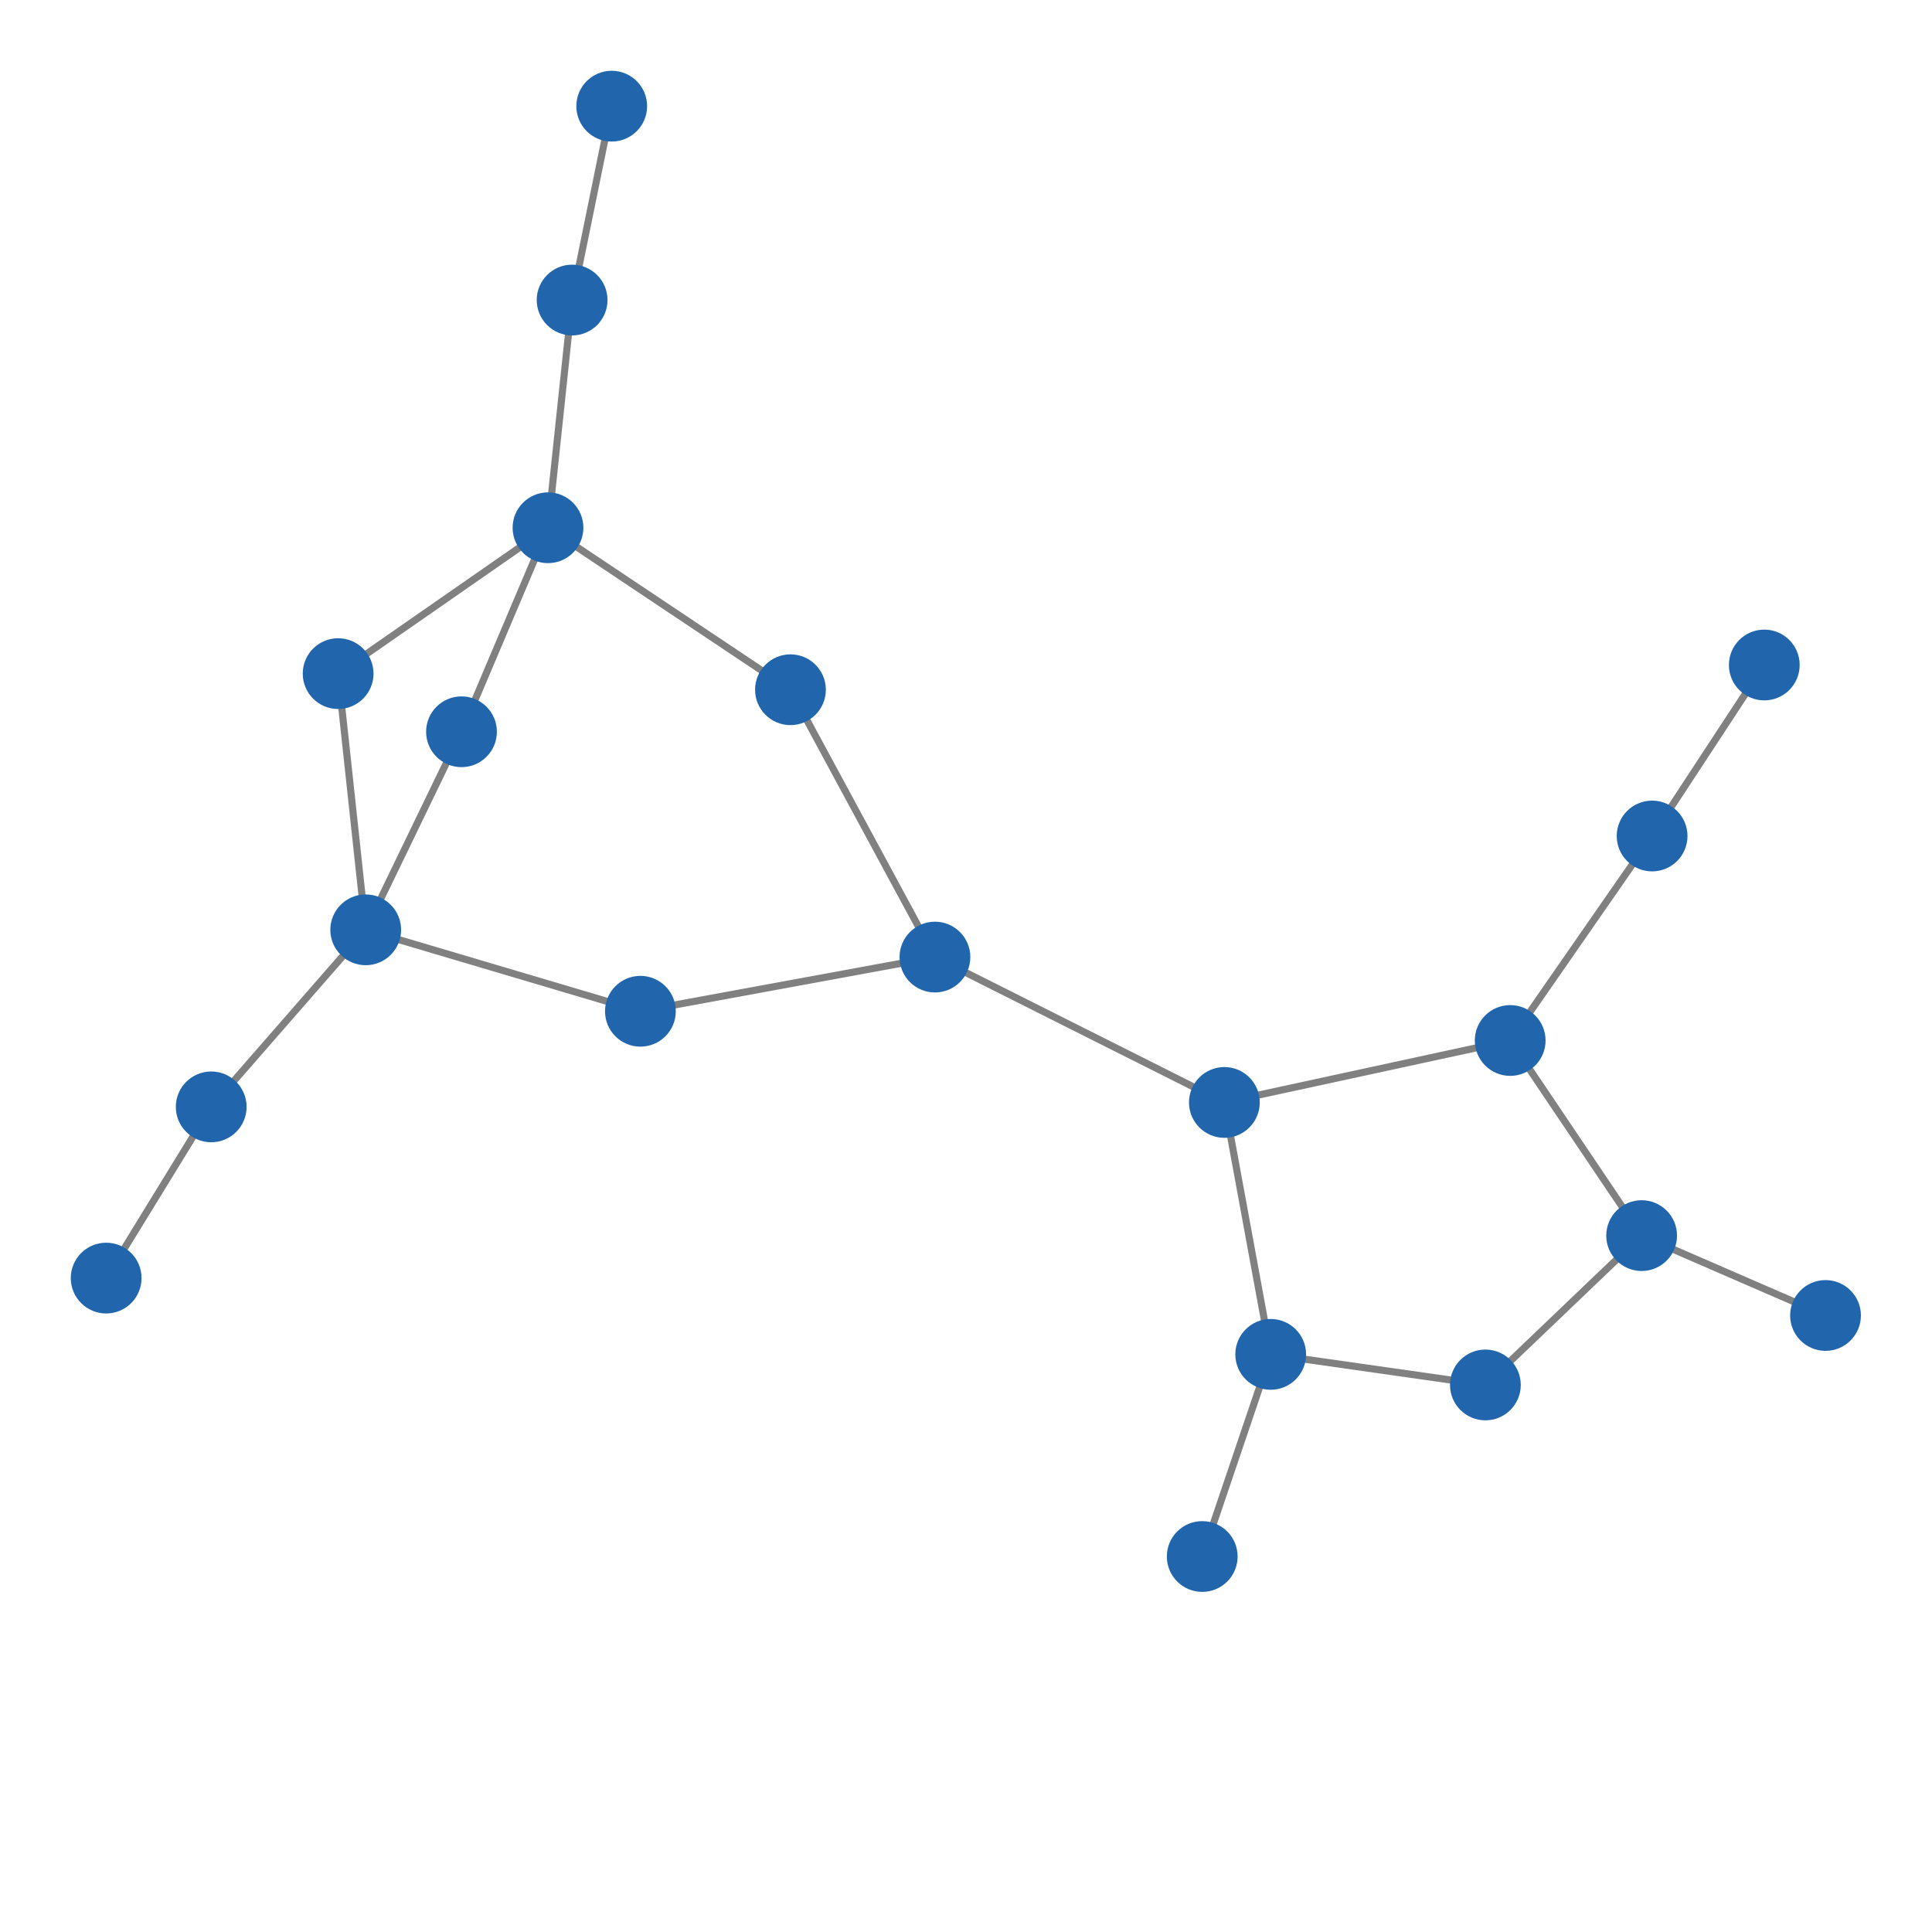 <svg width="300" height="300" xmlns="http://www.w3.org/2000/svg" style="animation-delay: 0s; animation-direction: normal; animation-duration: 0s; animation-fill-mode: none; animation-iteration-count: 1; animation-name: none; animation-play-state: running; animation-timing-function: ease; background-attachment: scroll; background-blend-mode: normal; background-clip: border-box; background-color: rgba(0, 0, 0, 0); background-image: none; background-origin: padding-box; background-position: 0% 0%; background-repeat: repeat; background-size: auto; border-bottom-color: rgb(0, 0, 0); border-bottom-left-radius: 0px; border-bottom-right-radius: 0px; border-bottom-style: none; border-bottom-width: 0px; border-collapse: separate; border-image-outset: 0px; border-image-repeat: stretch; border-image-slice: 100%; border-image-source: none; border-image-width: 1; border-left-color: rgb(0, 0, 0); border-left-style: none; border-left-width: 0px; border-right-color: rgb(0, 0, 0); border-right-style: none; border-right-width: 0px; border-top-color: rgb(0, 0, 0); border-top-left-radius: 0px; border-top-right-radius: 0px; border-top-style: none; border-top-width: 0px; bottom: auto; box-shadow: none; box-sizing: content-box; break-after: auto; break-before: auto; break-inside: auto; caption-side: top; clear: none; clip: auto; color: rgb(0, 0, 0); content: ; cursor: auto; direction: ltr; display: inline; empty-cells: show; float: none; font-family: sans-serif; font-kerning: auto; font-size: 12px; font-stretch: normal; font-style: normal; font-variant: normal; font-variant-ligatures: normal; font-variant-caps: normal; font-variant-numeric: normal; font-weight: normal; height: 300px; image-rendering: auto; isolation: auto; left: auto; letter-spacing: normal; line-height: normal; list-style-image: none; list-style-position: outside; list-style-type: disc; margin-bottom: 0px; margin-left: 0px; margin-right: 0px; margin-top: 0px; max-height: none; max-width: none; min-height: 0px; min-width: 0px; mix-blend-mode: normal; object-fit: fill; object-position: 50% 50%; offset-distance: 0px; offset-path: none; offset-rotate: auto 0deg; offset-rotation: auto 0deg; opacity: 1; orphans: 2; outline-color: rgb(0, 0, 0); outline-offset: 0px; outline-style: none; outline-width: 0px; overflow-anchor: auto; overflow-wrap: normal; overflow-x: hidden; overflow-y: hidden; padding-bottom: 20px; padding-left: 20px; padding-right: 20px; padding-top: 20px; pointer-events: auto; position: static; resize: none; right: auto; speak: normal; table-layout: auto; tab-size: 8; text-align: start; text-align-last: auto; text-decoration: none; text-indent: 0px; text-rendering: auto; text-shadow: none; text-size-adjust: auto; text-overflow: clip; text-transform: none; top: auto; touch-action: auto; transition-delay: 0s; transition-duration: 0s; transition-property: all; transition-timing-function: ease; unicode-bidi: normal; vertical-align: baseline; visibility: visible; white-space: normal; widows: 2; width: 300px; will-change: auto; word-break: normal; word-spacing: 0px; word-wrap: normal; z-index: auto; zoom: 1; -webkit-appearance: none; backface-visibility: visible; -webkit-background-clip: border-box; -webkit-background-origin: padding-box; -webkit-border-horizontal-spacing: 0px; -webkit-border-image: none; -webkit-border-vertical-spacing: 0px; -webkit-box-align: stretch; -webkit-box-decoration-break: slice; -webkit-box-direction: normal; -webkit-box-flex: 0; -webkit-box-flex-group: 1; -webkit-box-lines: single; -webkit-box-ordinal-group: 1; -webkit-box-orient: horizontal; -webkit-box-pack: start; -webkit-box-reflect: none; column-count: auto; column-gap: normal; column-rule-color: rgb(0, 0, 0); column-rule-style: none; column-rule-width: 0px; column-span: none; column-width: auto; align-content: stretch; align-items: stretch; align-self: stretch; flex-basis: auto; flex-grow: 0; flex-shrink: 1; flex-direction: row; flex-wrap: nowrap; justify-content: flex-start; -webkit-font-smoothing: auto; -webkit-highlight: none; hyphens: manual; -webkit-hyphenate-character: auto; -webkit-line-break: auto; -webkit-line-clamp: none; -webkit-locale: &quot;en&quot;; -webkit-margin-before-collapse: collapse; -webkit-margin-after-collapse: collapse; -webkit-mask-box-image: none; -webkit-mask-box-image-outset: 0px; -webkit-mask-box-image-repeat: stretch; -webkit-mask-box-image-slice: 0 fill; -webkit-mask-box-image-source: none; -webkit-mask-box-image-width: auto; -webkit-mask-clip: border-box; -webkit-mask-composite: source-over; -webkit-mask-image: none; -webkit-mask-origin: border-box; -webkit-mask-position: 0% 0%; -webkit-mask-repeat: repeat; -webkit-mask-size: auto; order: 0; perspective: none; perspective-origin: 170px 170px; -webkit-print-color-adjust: economy; -webkit-rtl-ordering: logical; shape-outside: none; shape-image-threshold: 0; shape-margin: 0px; -webkit-tap-highlight-color: rgba(0, 0, 0, 0.18); -webkit-text-combine: none; -webkit-text-decorations-in-effect: none; -webkit-text-emphasis-color: rgb(0, 0, 0); -webkit-text-emphasis-position: over; -webkit-text-emphasis-style: none; -webkit-text-fill-color: rgb(0, 0, 0); -webkit-text-orientation: vertical-right; -webkit-text-security: none; -webkit-text-stroke-color: rgb(0, 0, 0); -webkit-text-stroke-width: 0px; transform: none; transform-origin: 170px 170px; transform-style: flat; -webkit-user-drag: auto; -webkit-user-modify: read-only; user-select: text; -webkit-writing-mode: horizontal-tb; -webkit-app-region: no-drag; buffered-rendering: auto; clip-path: none; clip-rule: nonzero; mask: none; filter: none; flood-color: rgb(0, 0, 0); flood-opacity: 1; lighting-color: rgb(255, 255, 255); stop-color: rgb(0, 0, 0); stop-opacity: 1; color-interpolation: sRGB; color-interpolation-filters: linearRGB; color-rendering: auto; fill: rgb(0, 0, 0); fill-opacity: 1; fill-rule: nonzero; marker-end: none; marker-mid: none; marker-start: none; mask-type: luminance; shape-rendering: auto; stroke: none; stroke-dasharray: none; stroke-dashoffset: 0px; stroke-linecap: butt; stroke-linejoin: miter; stroke-miterlimit: 4; stroke-opacity: 1; stroke-width: 1px; alignment-baseline: auto; baseline-shift: 0px; dominant-baseline: auto; text-anchor: start; writing-mode: horizontal-tb; vector-effect: none; paint-order: fill stroke markers; d: none; cx: 0px; cy: 0px; x: 0px; y: 0px; r: 0px; rx: auto; ry: auto;" version="1.1" xmlns:xlink="http://www.w3.org/1999/xlink"><style type="text/css">svg { padding: 20px; }</style><svg xmlns="http://www.w3.org/2000/svg"><g transform="scale(1.099) translate(-9.185,-13.292)"><line class="link" x1="222.562" y1="160.304" x2="241.134" y2="187.873" style="stroke: grey; stroke-width: 1;"/><line class="link" x1="219.057" y1="208.973" x2="241.134" y2="187.873" style="stroke: grey; stroke-width: 1;"/><line class="link" x1="219.057" y1="208.973" x2="188.725" y2="204.653" style="stroke: grey; stroke-width: 1;"/><line class="link" x1="242.614" y1="131.412" x2="222.562" y2="160.304" style="stroke: grey; stroke-width: 1;"/><line class="link" x1="258.464" y1="107.25" x2="242.614" y2="131.412" style="stroke: grey; stroke-width: 1;"/><line class="link" x1="56.96" y1="108.47" x2="60.858" y2="144.668" style="stroke: grey; stroke-width: 1;"/><line class="link" x1="141.284" y1="148.519" x2="99.668" y2="156.174" style="stroke: grey; stroke-width: 1;"/><line class="link" x1="141.284" y1="148.519" x2="182.179" y2="169.058" style="stroke: grey; stroke-width: 1;"/><line class="link" x1="141.284" y1="148.519" x2="120.871" y2="110.746" style="stroke: grey; stroke-width: 1;"/><line class="link" x1="188.725" y1="204.653" x2="179.05" y2="233.214" style="stroke: grey; stroke-width: 1;"/><line class="link" x1="182.179" y1="169.058" x2="188.725" y2="204.653" style="stroke: grey; stroke-width: 1;"/><line class="link" x1="90.02" y1="55.685" x2="95.616" y2="28.292" style="stroke: grey; stroke-width: 1;"/><line class="link" x1="39.027" y1="169.685" x2="24.185" y2="193.876" style="stroke: grey; stroke-width: 1;"/><line class="link" x1="60.858" y1="144.668" x2="39.027" y2="169.685" style="stroke: grey; stroke-width: 1;"/><line class="link" x1="60.858" y1="144.668" x2="99.668" y2="156.174" style="stroke: grey; stroke-width: 1;"/><line class="link" x1="267.116" y1="199.157" x2="241.134" y2="187.873" style="stroke: grey; stroke-width: 1;"/><line class="link" x1="74.391" y1="116.684" x2="60.858" y2="144.668" style="stroke: grey; stroke-width: 1;"/><line class="link" x1="222.562" y1="160.304" x2="182.179" y2="169.058" style="stroke: grey; stroke-width: 1;"/><line class="link" x1="86.613" y1="87.859" x2="74.391" y2="116.684" style="stroke: grey; stroke-width: 1;"/><line class="link" x1="86.613" y1="87.859" x2="56.96" y2="108.47" style="stroke: grey; stroke-width: 1;"/><line class="link" x1="90.02" y1="55.685" x2="86.613" y2="87.859" style="stroke: grey; stroke-width: 1;"/><line class="link" x1="120.871" y1="110.746" x2="86.613" y2="87.859" style="stroke: grey; stroke-width: 1;"/><circle class="node" r="5" cx="120.871" cy="110.746" style="fill: rgb(33, 102, 172);"/><circle class="node" r="5" cx="90.02" cy="55.685" style="fill: rgb(33, 102, 172);"/><circle class="node" r="5" cx="86.613" cy="87.859" style="fill: rgb(33, 102, 172);"/><circle class="node" r="5" cx="56.96" cy="108.47" style="fill: rgb(33, 102, 172);"/><circle class="node" r="5" cx="258.464" cy="107.25" style="fill: rgb(33, 102, 172);"/><circle class="node" r="5" cx="222.562" cy="160.304" style="fill: rgb(33, 102, 172);"/><circle class="node" r="5" cx="74.391" cy="116.684" style="fill: rgb(33, 102, 172);"/><circle class="node" r="5" cx="182.179" cy="169.058" style="fill: rgb(33, 102, 172);"/><circle class="node" r="5" cx="267.116" cy="199.157" style="fill: rgb(33, 102, 172);"/><circle class="node" r="5" cx="95.616" cy="28.292" style="fill: rgb(33, 102, 172);"/><circle class="node" r="5" cx="60.858" cy="144.668" style="fill: rgb(33, 102, 172);"/><circle class="node" r="5" cx="241.134" cy="187.873" style="fill: rgb(33, 102, 172);"/><circle class="node" r="5" cx="99.668" cy="156.174" style="fill: rgb(33, 102, 172);"/><circle class="node" r="5" cx="39.027" cy="169.685" style="fill: rgb(33, 102, 172);"/><circle class="node" r="5" cx="24.185" cy="193.876" style="fill: rgb(33, 102, 172);"/><circle class="node" r="5" cx="179.05" cy="233.214" style="fill: rgb(33, 102, 172);"/><circle class="node" r="5" cx="188.725" cy="204.653" style="fill: rgb(33, 102, 172);"/><circle class="node" r="5" cx="141.284" cy="148.519" style="fill: rgb(33, 102, 172);"/><circle class="node" r="5" cx="242.614" cy="131.412" style="fill: rgb(33, 102, 172);"/><circle class="node" r="5" cx="219.057" cy="208.973" style="fill: rgb(33, 102, 172);"/></g></svg></svg>